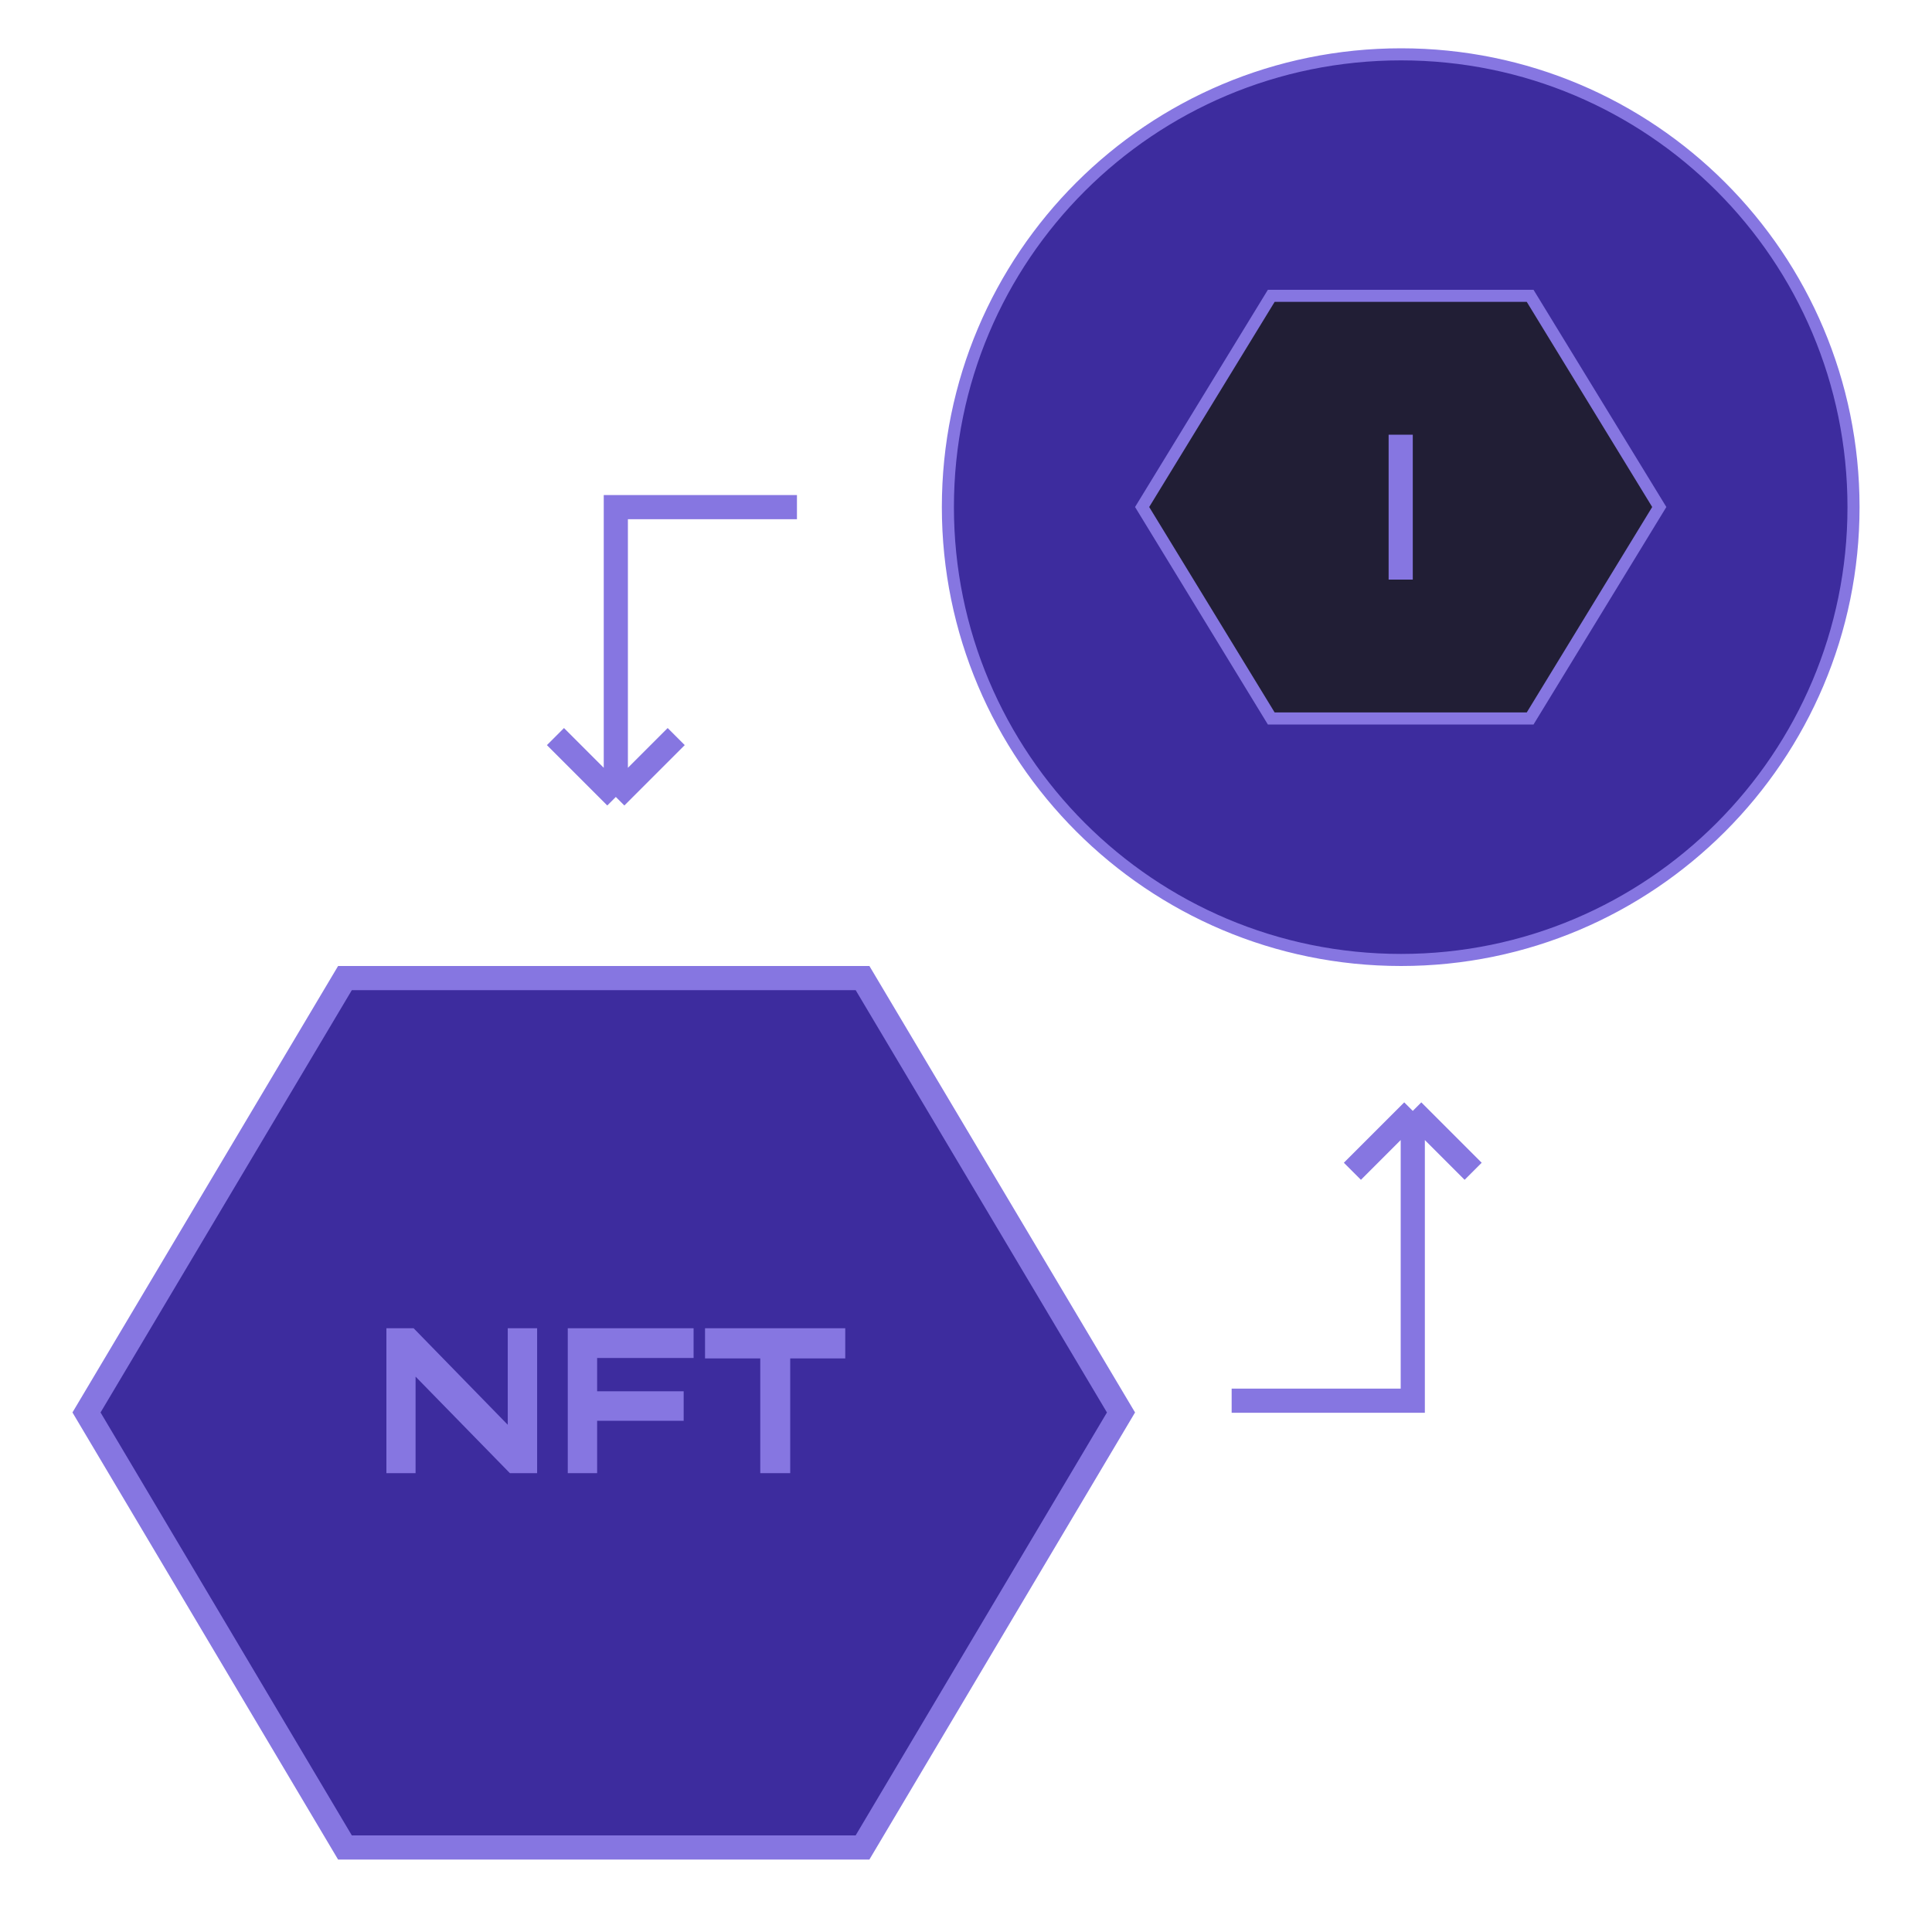<svg width="80" height="80" viewBox="0 0 80 80" fill="none" xmlns="http://www.w3.org/2000/svg">
<path d="M46.418 58.487L35.715 76.5H14.284L3.582 58.487L14.284 40.5H35.716L46.418 58.487Z" fill="#3D2C9E" stroke="#8676E1"/>
<path d="M76.75 21C76.75 31.345 68.351 39.75 58.016 39.75C47.648 39.75 39.25 31.345 39.25 21C39.25 10.624 47.648 2.25 58.016 2.25C68.352 2.25 76.75 10.624 76.75 21Z" fill="#3D2C9E" stroke="#8676E1" stroke-width="0.5"/>
<path d="M68.707 20.994L63.36 29.75H52.64L47.293 20.994L52.64 12.25H63.36L68.707 20.994Z" fill="#211E35" stroke="#8676E1" stroke-width="0.5"/>
<path d="M58 18V24" stroke="#8676E1"/>
<path d="M21.025 55H22.241V61H21.113L17.208 57.003V61H16V55H17.127L21.025 58.997V55Z" fill="#8676E1"/>
<path d="M28.72 55V56.231H24.726V57.61H28.309V58.832H24.726V61H23.51V55H28.72Z" fill="#8676E1"/>
<path d="M35 55V56.249H32.721V61H31.481V56.249H29.194V55H35Z" fill="#8676E1"/>
<path d="M33 21H25.5V33M25.5 33L28 30.5M25.5 33L23 30.5" stroke="#8676E1"/>
<path d="M51 58H58.5V46M58.5 46L56 48.5M58.5 46L61 48.5" stroke="#8676E1"/>
</svg>
